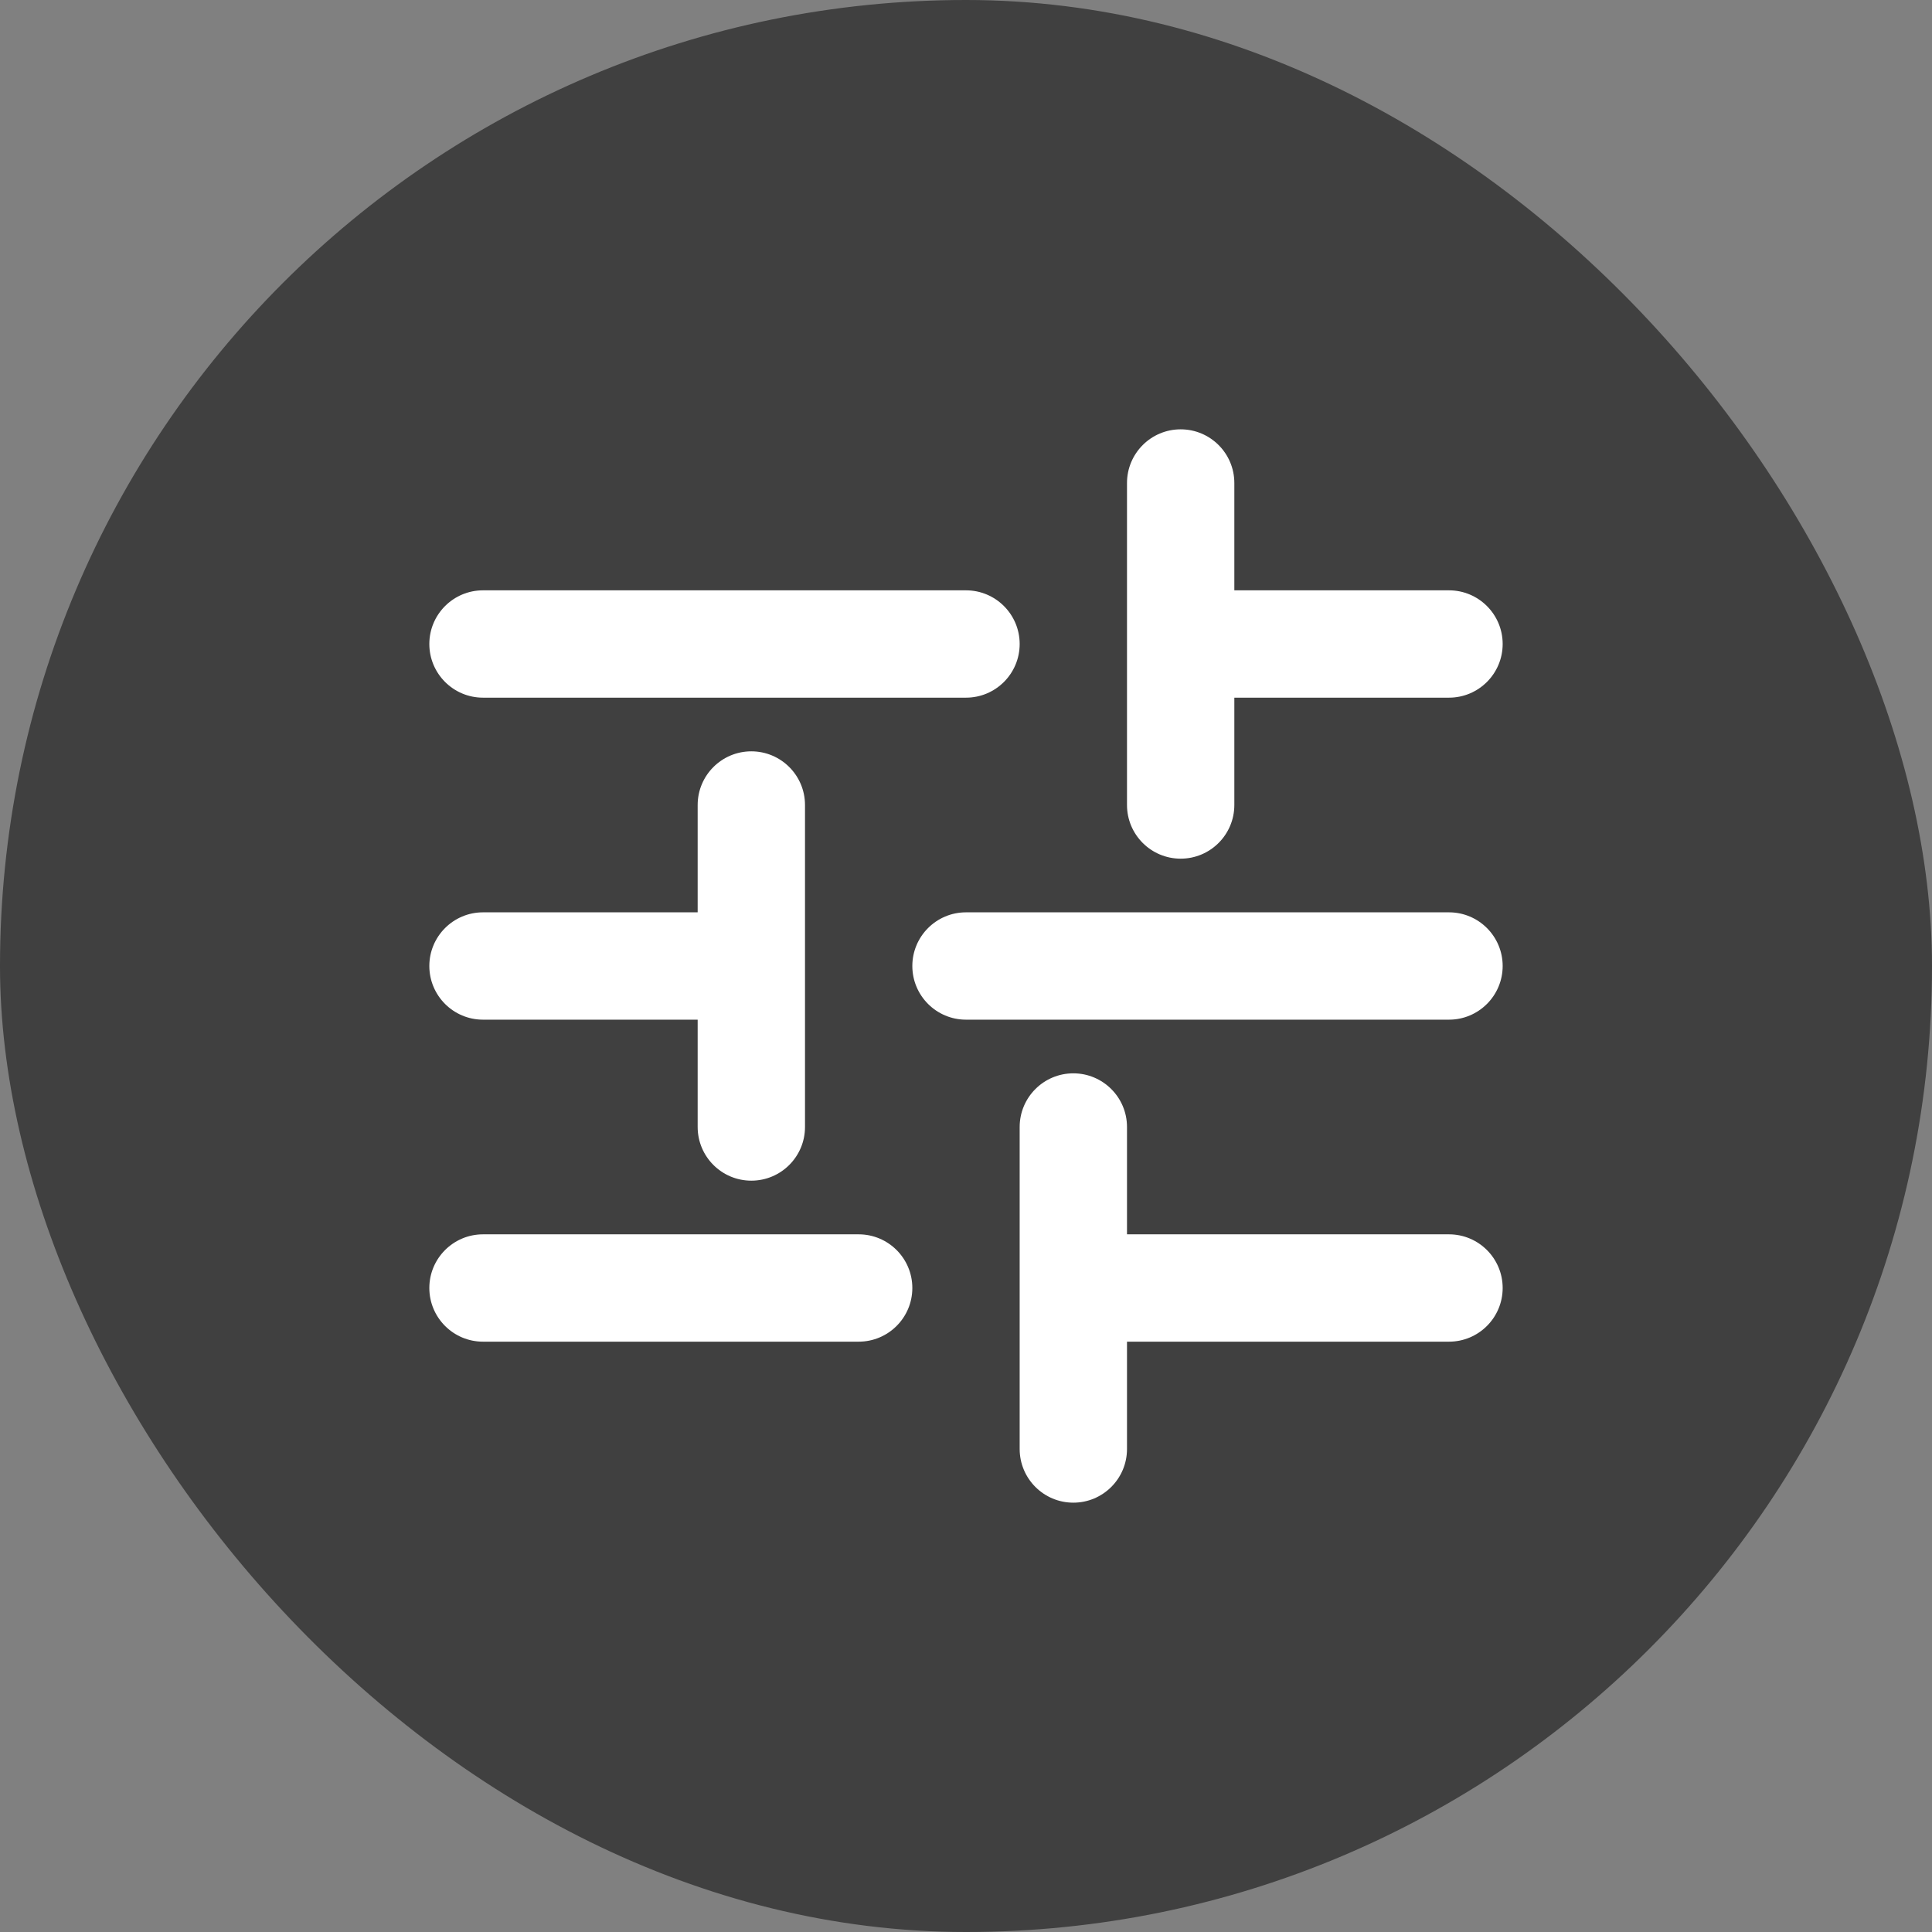 <svg width="36" height="36" viewBox="0 0 36 36" fill="none" xmlns="http://www.w3.org/2000/svg">
<rect x="0" y="0" width="36" height="36" fill="#808080" stroke="none"/>
<rect width="36" height="36" rx="18" fill="black" fill-opacity="0.5"/>
<path fill-rule="evenodd" clip-rule="evenodd" d="M22 8C22.552 8 23 8.448 23 9V11L27 11C27.552 11 28 11.448 28 12C28 12.552 27.552 13 27 13L23 13V15C23 15.552 22.552 16 22 16C21.448 16 21 15.552 21 15V9C21 8.448 21.448 8 22 8ZM9 11L18 11C18.552 11 19 11.448 19 12C19 12.552 18.552 13 18 13L9 13C8.448 13 8 12.552 8 12C8 11.448 8.448 11 9 11ZM14 14C14.552 14 15 14.448 15 15V21C15 21.552 14.552 22 14 22C13.448 22 13 21.552 13 21V19H9C8.448 19 8 18.552 8 18C8 17.448 8.448 17 9 17H13V15C13 14.448 13.448 14 14 14ZM17 18C17 17.448 17.448 17 18 17H27C27.552 17 28 17.448 28 18C28 18.552 27.552 19 27 19H18C17.448 19 17 18.552 17 18ZM20 20C20.552 20 21 20.448 21 21V23H27C27.552 23 28 23.448 28 24C28 24.552 27.552 25 27 25H21V27C21 27.552 20.552 28 20 28C19.448 28 19 27.552 19 27V24.001C19 24.001 19 24 19 24C19 24 19 23.999 19 23.999V21C19 20.448 19.448 20 20 20ZM8 24C8 23.448 8.448 23 9 23H16C16.552 23 17 23.448 17 24C17 24.552 16.552 25 16 25H9C8.448 25 8 24.552 8 24Z" fill="white"/>
</svg>
